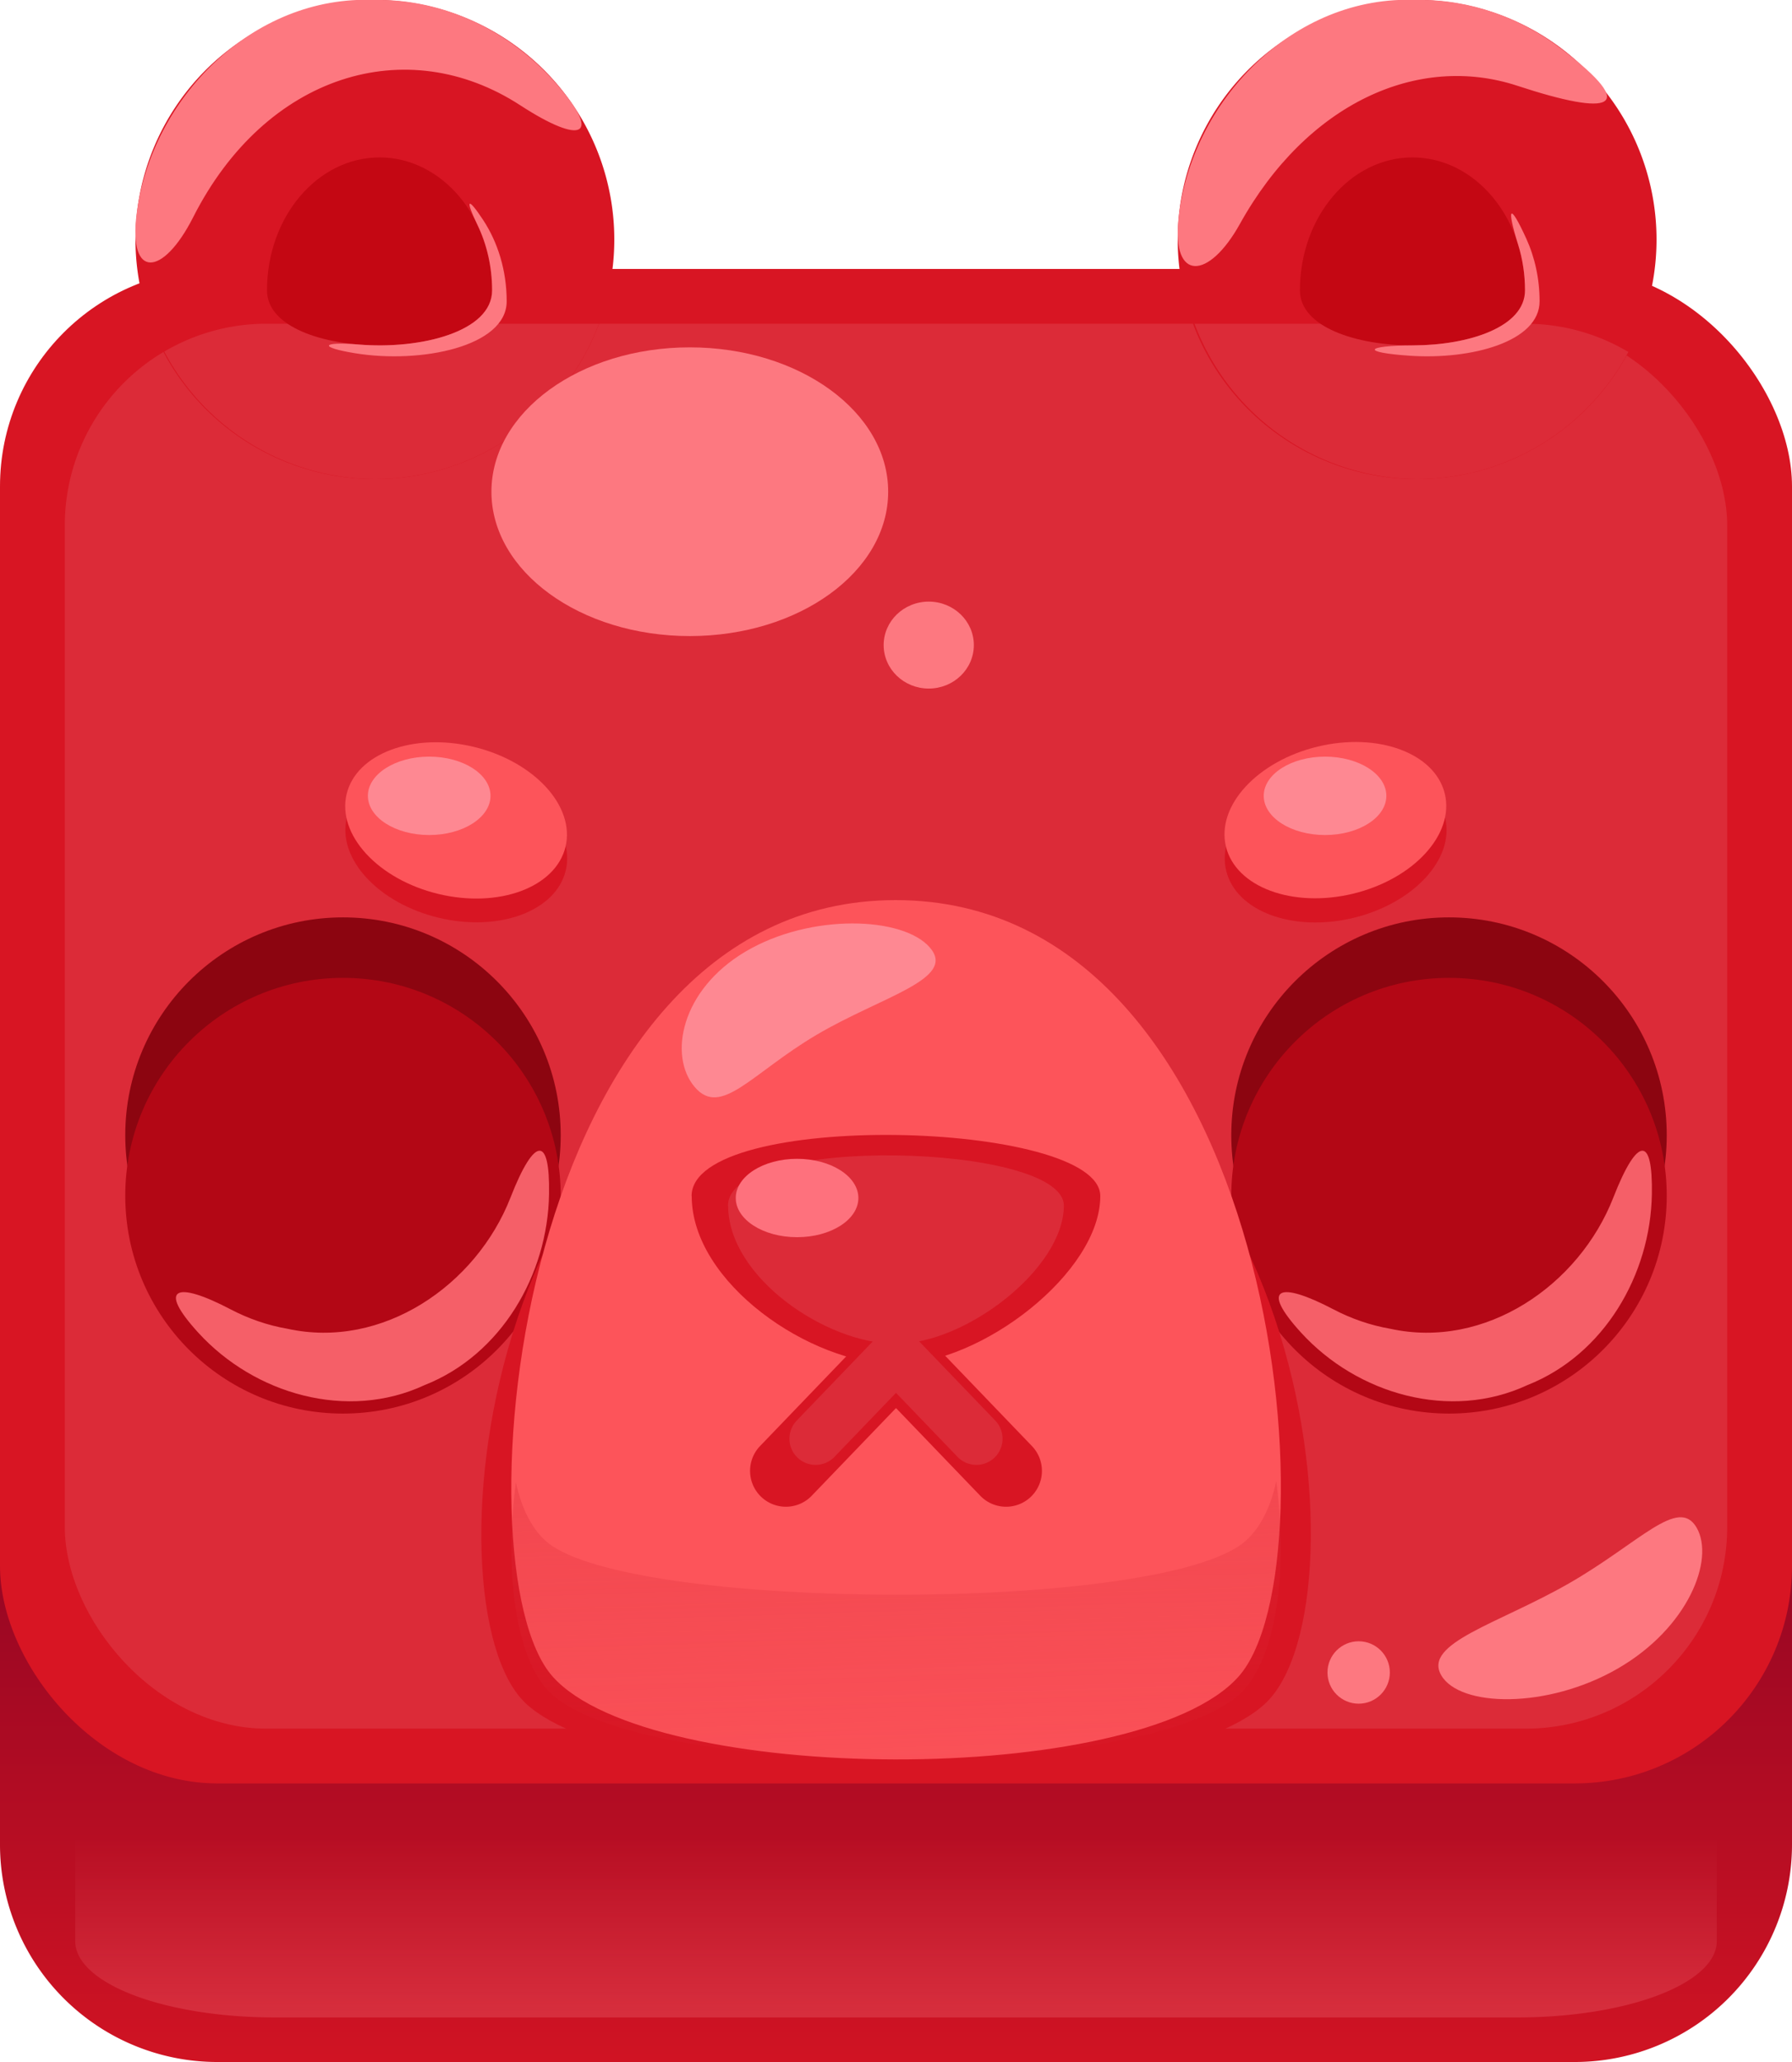 <?xml version="1.0" encoding="UTF-8" standalone="no"?>
<svg
   viewBox="0 0 300 345"
   version="1.1"
   id="svg13694"
   sodipodi:docname="gummyBear.svg"
   xml:space="preserve"
   inkscape:version="1.2 (dc2aedaf03, 2022-05-15)"
   xmlns:inkscape="http://www.inkscape.org/namespaces/inkscape"
   xmlns:sodipodi="http://sodipodi.sourceforge.net/DTD/sodipodi-0.dtd"
   xmlns:xlink="http://www.w3.org/1999/xlink"
   xmlns="http://www.w3.org/2000/svg"
   xmlns:svg="http://www.w3.org/2000/svg"><sodipodi:namedview
     id="namedview13696"
     pagecolor="#505050"
     bordercolor="#ffffff"
     borderopacity="1"
     inkscape:showpageshadow="0"
     inkscape:pageopacity="0"
     inkscape:pagecheckerboard="1"
     inkscape:deskcolor="#505050"
     showgrid="false"
     inkscape:zoom="1.0076756"
     inkscape:cx="-71.947758"
     inkscape:cy="145.88028"
     inkscape:window-width="1366"
     inkscape:window-height="705"
     inkscape:window-x="-8"
     inkscape:window-y="-8"
     inkscape:window-maximized="1"
     inkscape:current-layer="svg13694" /><defs
     id="defs13654"><linearGradient
       inkscape:collect="always"
       id="linearGradient32667"><stop
         style="stop-color:#dc2b38;stop-opacity:1;"
         offset="0"
         id="stop32663" /><stop
         style="stop-color:#dc2b38;stop-opacity:0;"
         offset="1"
         id="stop32665" /></linearGradient><linearGradient
       inkscape:collect="always"
       id="linearGradient32583"><stop
         style="stop-color:#fe8892;stop-opacity:0;"
         offset="0"
         id="stop32581" /><stop
         style="stop-color:#fe8892;stop-opacity:1;"
         offset="1"
         id="stop32579" /></linearGradient><inkscape:path-effect
       effect="fillet_chamfer"
       id="path-effect28554"
       is_visible="true"
       lpeversion="1"
       nodesatellites_param="F,0,0,1,0,8.662,0,1 @ F,0,0,1,0,0,0,1 @ F,0,0,1,0,11.474,0,1 @ F,0,0,1,0,0,0,1 | F,0,0,1,0,12.225,0,1 @ F,0,0,1,0,0,0,1 @ F,0,0,1,0,15.187,0,1 @ F,0,0,1,0,0,0,1"
       unit="px"
       method="auto"
       mode="F"
       radius="0"
       chamfer_steps="1"
       flexible="false"
       use_knot_distance="true"
       apply_no_radius="true"
       apply_with_radius="true"
       only_selected="false"
       hide_knots="false" /><inkscape:path-effect
       effect="fillet_chamfer"
       id="path-effect28478"
       is_visible="true"
       lpeversion="1"
       nodesatellites_param="F,0,0,1,0,0,0,1 @ F,0,0,1,0,20.311,0,1 @ F,0,0,1,0,22.377,0,1 | F,0,0,1,0,0,0,1 @ F,0,0,1,0,19.489,0,1 @ F,0,0,1,0,30.533,0,1"
       unit="px"
       method="auto"
       mode="F"
       radius="0"
       chamfer_steps="1"
       flexible="false"
       use_knot_distance="true"
       apply_no_radius="true"
       apply_with_radius="true"
       only_selected="false"
       hide_knots="false" /><inkscape:path-effect
       effect="mirror_symmetry"
       start_point="276.549,192.531"
       end_point="276.549,234.455"
       center_point="276.549,213.493"
       id="path-effect27215"
       is_visible="true"
       lpeversion="1.2"
       lpesatellites=""
       mode="vertical"
       discard_orig_path="false"
       fuse_paths="false"
       oposite_fuse="false"
       split_items="true"
       split_open="false"
       link_styles="false" /><inkscape:path-effect
       effect="fillet_chamfer"
       id="path-effect27213"
       is_visible="true"
       lpeversion="1"
       nodesatellites_param="F,0,0,1,0,19.061,0,1 @ F,0,0,1,0,0,0,1 @ F,0,0,1,0,18.905,0,1 @ F,0,0,1,0,0,0,1"
       unit="px"
       method="auto"
       mode="F"
       radius="0"
       chamfer_steps="1"
       flexible="false"
       use_knot_distance="true"
       apply_no_radius="true"
       apply_with_radius="true"
       only_selected="false"
       hide_knots="false" /><linearGradient
       id="A"
       x1="150"
       y1="356.11"
       x2="150"
       y2="161.16"
       gradientUnits="userSpaceOnUse"><stop
         offset="0"
         stop-color="#995b3c"
         id="stop13649"
         style="stop-color:#d81523;stop-opacity:1;" /><stop
         offset="0.69"
         stop-color="#51291b"
         id="stop13651"
         style="stop-color:#7c0023;stop-opacity:1;" /></linearGradient><linearGradient
       inkscape:collect="always"
       xlink:href="#linearGradient32583"
       id="linearGradient32585"
       x1="150"
       y1="259.14"
       x2="150"
       y2="345"
       gradientUnits="userSpaceOnUse"
       gradientTransform="matrix(0.916,0,0,0.35,12.595,216.777)" /><linearGradient
       inkscape:collect="always"
       xlink:href="#linearGradient32667"
       id="linearGradient32669"
       x1="147.511"
       y1="173.731"
       x2="151.763"
       y2="308.835"
       gradientUnits="userSpaceOnUse" /></defs><path
     d="M263.62,345H36.38A36.38,36.38,0,0,1,0,308.62V259.14H300v49.48A36.38,36.38,0,0,1,263.62,345Z"
     fill="url(#A)"
     id="path13656" /><rect
     y="45"
     width="300"
     height="253.39"
     rx="36.38"
     fill="#995b3c"
     id="rect13658"
     style="fill:#d81523;fill-opacity:1" /><rect
     y="54.164"
     width="278.301"
     height="235.063"
     rx="33.749"
     fill="#995b3c"
     id="rect25678"
     style="fill:#f0979d;fill-opacity:0.172;stroke-width:0.928"
     x="10.849" /><g
     fill="#4c281b"
     id="g13668"
     style="fill:#8c0510;fill-opacity:1;opacity:1"><circle
       cx="242.58"
       cy="189.94"
       r="36.45"
       id="circle13664"
       style="fill:#8c0510;fill-opacity:1" /><circle
       cx="57.42"
       cy="189.94"
       r="36.45"
       id="circle13666"
       style="fill:#8c0510;fill-opacity:1" /></g><circle
     cx="242.58"
     cy="200.06"
     r="36.45"
     id="circle13670"
     style="fill:#b30715;fill-opacity:1" /><circle
     cx="57.42"
     cy="200.06"
     r="36.45"
     id="circle13672"
     style="fill:#b30715;fill-opacity:1" /><g
     fill="#c68366"
     id="g25824"
     style="fill:#d81523;fill-opacity:1"
     transform="translate(0,4)"><ellipse
       cx="76.39"
       cy="137.25"
       rx="12.66"
       ry="18.85"
       transform="rotate(-76.47,76.38,137.25)"
       id="ellipse25820"
       style="fill:#d81523;fill-opacity:1" /><ellipse
       cx="223.61"
       cy="137.25"
       rx="18.85"
       ry="12.66"
       transform="rotate(-13.53,223.677,137.281)"
       id="ellipse25822"
       style="fill:#d81523;fill-opacity:1" /></g><g
     fill="#c68366"
     id="g13684"
     style="fill:#fd545a;fill-opacity:1"><ellipse
       cx="76.39"
       cy="137.25"
       rx="12.66"
       ry="18.85"
       transform="matrix(.234 -.972 .972 .234 -74.93 179.4)"
       id="ellipse13680"
       style="fill:#fd545a;fill-opacity:1" /><ellipse
       cx="223.61"
       cy="137.25"
       rx="18.85"
       ry="12.66"
       transform="matrix(.972 -.234 .234 .972 -25.91 56.14)"
       id="ellipse13682"
       style="fill:#fd545a;fill-opacity:1" /></g><path
     id="circle13686"
     style="fill:#d81523;fill-opacity:1"
     d="M 62.76 0 A 40.08 40.08 0 0 0 22.68 40.08 A 40.08 40.08 0 0 0 62.76 80.16 A 40.08 40.08 0 0 0 102.84 40.08 A 40.08 40.08 0 0 0 62.76 0 z M 237.24 0 A 40.08 40.08 0 0 0 197.16 40.08 A 40.08 40.08 0 0 0 237.24 80.16 A 40.08 40.08 0 0 0 277.32 40.08 A 40.08 40.08 0 0 0 237.24 0 z " /><path
     id="path32671"
     style="fill:#dc2b38;fill-opacity:1"
     d="M 44.598 54.164 C 38.34 54.164 32.511 55.88 27.498 58.824 A 40.08 40.08 0 0 0 62.76 80.16 A 40.08 40.08 0 0 0 100.264 54.164 L 44.598 54.164 z M 199.973 54.164 A 40.08 40.08 0 0 0 237.24 80.16 A 40.08 40.08 0 0 0 272.604 58.885 C 267.567 55.903 261.703 54.164 255.402 54.164 L 199.973 54.164 z " /><path
     d="M82.38 48.58c0 12.28-37.68 12.28-37.68 0s8.43-22.24 18.84-22.24 18.84 9.95 18.84 22.24zm172.92 0c0 12.28-37.68 12.28-37.68 0s8.44-22.24 18.84-22.24 18.84 9.95 18.84 22.24z"
     fill="#f6a9cb"
     id="path13692"
     style="fill:#c40713;fill-opacity:1" /><path
     style="fill:#f55f68;fill-opacity:1;stroke-width:0.939"
     d="m 275.006,192.533 c -1.167,-0.087 -2.907,2.684 -4.91,7.816 -5.747,14.726 -21.468,25.466 -37.357,21.969 -3.313,-0.572 -6.523,-1.683 -9.51,-3.248 -9.131,-4.783 -12.343,-3.684 -5.402,3.912 9.395,10.282 24.924,14.79 37.877,8.764 12.817,-5.056 20.625,-18.455 20.838,-31.971 0.077,-4.866 -0.506,-7.166 -1.535,-7.242 z"
     id="path27222" /><path
     style="fill:#f55f68;fill-opacity:1;stroke-width:0.939"
     d="m 90.381,192.533 c 1.029,0.076 1.612,2.377 1.535,7.242 -0.213,13.515 -8.02,26.914 -20.838,31.971 -12.953,6.026 -28.482,1.519 -37.877,-8.764 -6.94,-7.596 -3.729,-8.696 5.402,-3.912 2.987,1.565 6.197,2.676 9.51,3.248 15.89,3.498 31.61,-7.243 37.357,-21.969 2.003,-5.133 3.744,-7.903 4.91,-7.816 z"
     id="circle26380" /><path
     id="path27229"
     style="fill:#fd7880;fill-opacity:1"
     d="M 62.76,0 C 42.245,-0.92 25.299,16.579 22.87,35.781 21.481,46.755 27.284,46.319 32.338,36.346 44.453,12.44 68.085,5.257 87.099,17.616 97.377,24.296 101.01,22.933 92.956,13.789 85.429,5.242 74.358,-0.212 62.76,0 Z M 237.24,0 c -20.834,-0.97 -37.889,17.086 -39.951,36.592 -1.117,10.566 5.059,10.264 10.278,0.883 11.218,-20.165 29.785,-28.612 46.484,-23.116 15.689,5.163 20.496,3.864 7.434,-6.128 C 254.606,2.967 246.088,-0.148 237.24,0 Z"
     sodipodi:nodetypes="cccccccc"
     inkscape:path-effect="#path-effect28478"
     inkscape:original-d="M 62.759766,0 C 35.171372,-1.2377838 14.037859,30.836904 25.982422,55.566406 35.034995,7.499568 79.618205,-3.109196 102.32812,33.761719 99.656876,14.776403 81.928888,-0.3500112 62.759766,0 Z M 237.24023,0 C 209.59813,-1.2871841 188.60711,30.918565 200.46289,55.566406 212.42144,9.4099214 254.83435,-1.950581 276.80859,33.761719 274.10329,14.740829 256.44984,-0.32198491 237.24023,0 Z" /><path
     id="path28480"
     style="fill:#fd7880;fill-opacity:1"
     d="m 79.923,37.612 c 1.563,3.233 2.458,6.974 2.458,10.968 0,6.908 -11.917,9.926 -22.346,9.06 -6.27,-0.521 -6.756,0.454 -0.597,1.461 10.992,1.798 25.386,-1.097 25.386,-8.689 0,-5.143 -1.478,-9.872 -3.96,-13.635 -2.614,-3.963 -3.011,-3.444 -0.942,0.835 z m 174.227,3.313 c 0.744,2.385 1.151,4.962 1.151,7.655 0,6.098 -9.286,9.165 -18.638,9.204 -8.303,0.035 -8.827,1.184 -0.618,1.737 10.268,0.692 21.699,-2.343 21.699,-9.109 0,-3.807 -0.811,-7.387 -2.239,-10.516 -2.764,-6.055 -3.343,-5.336 -1.356,1.03 z" /><path
     d="m 211.829,285.008 c 17.926,-16.739 6.899,-116.404 -61.894,-116.404 -68.793,0 -79.443,100.005 -61.905,116.404 17.538,16.399 105.884,16.757 123.8,0 z"
     fill="#c68366"
     id="path25680"
     style="fill:#d81523;fill-opacity:1;stroke-width:0.983" /><path
     d="M207.36 280.5c16.63-18.68 6.4-129.9-57.42-129.9s-73.7 111.6-57.43 129.9 98.23 18.7 114.85 0z"
     fill="#c68366"
     id="path13660"
     style="fill:#fd545a;fill-opacity:1" /><path
     d="M115.8 200.12c0 14.52 19.87 28.14 34.2 28.14s34.2-15.4 34.2-28.14-68.42-14.52-68.42 0z"
     fill="#414042"
     id="path13662"
     style="fill:#d81523;fill-opacity:1" /><path
     style="color:#000000;fill:#d81523;stroke-linecap:round;stroke-miterlimit:10;-inkscape-stroke:none"
     d="m 150,218.273 -22.756,23.668 a 6,6 0 0 0 0.168,8.484 6,6 0 0 0 8.482,-0.168 L 150,235.588 l 14.105,14.67 a 6,6 0 0 0 8.482,0.168 6,6 0 0 0 0.168,-8.484 z"
     id="path13678" /><path
     style="color:#000000;fill:#dc2b38;fill-opacity:1;stroke-width:0.73;stroke-linecap:round;stroke-miterlimit:10;-inkscape-stroke:none"
     d="m 150,220.396 -16.618,17.284 a 4.382,4.382 0 0 0 0.123,6.196 4.382,4.382 0 0 0 6.194,-0.123 L 150,233.04 l 10.301,10.713 a 4.382,4.382 0 0 0 6.194,0.123 4.382,4.382 0 0 0 0.123,-6.196 z"
     id="path31421" /><path
     d="m 121.897,201.717 c 0,11.931 16.327,23.122 28.101,23.122 11.775,0 28.101,-12.654 28.101,-23.122 0,-10.468 -56.219,-11.931 -56.219,0 z"
     fill="#414042"
     id="path29563"
     style="fill:#dc2b38;fill-opacity:1;stroke-width:0.822" /><ellipse
     style="fill:#fe717d;fill-opacity:1;fill-rule:evenodd;stroke-width:0.771"
     id="path29617"
     cx="133.438"
     cy="200.442"
     rx="10.264"
     ry="6.558" /><ellipse
     style="fill:#fe8892;fill-opacity:1;fill-rule:evenodd;stroke-width:0.771"
     id="ellipse31413"
     cx="71.851"
     cy="133.153"
     rx="10.264"
     ry="6.558" /><ellipse
     style="fill:#fe8892;fill-opacity:1;fill-rule:evenodd;stroke-width:0.771"
     id="ellipse31415"
     cx="221.826"
     cy="133.153"
     rx="10.264"
     ry="6.558" /><path
     class="cls-12"
     d="m 155.694,158.565 c -4.465,-5.253 -20.015,-5.788 -30.878,0.641 -10.863,6.429 -12.927,17.47 -8.522,22.658 4.405,5.188 9.513,-2.286 20.405,-8.719 10.892,-6.433 23.501,-9.324 18.995,-14.579 z"
     id="path31858"
     style="fill:#fe8892;stroke-width:0.9;fill-opacity:1" /><path
     d="M 254.079,337.542 H 45.921 A 33.325,12.735 0 0 1 12.595,324.807 v -17.32 h 274.809 v 17.32 a 33.325,12.735 0 0 1 -33.325,12.735 z"
     fill="url(#A)"
     id="path32577"
     style="fill:url(#linearGradient32585);fill-opacity:1;stroke-width:0.566;opacity:0.24" /><path
     id="path32589"
     style="fill:url(#linearGradient32669);fill-opacity:1;stroke-width:0.881;opacity:0.722"
     d="m 213.662,247.817 c -1.067,4.982 -3.221,8.87 -6.303,10.893 -16.62,10.933 -98.58,10.699 -114.85,0 -2.995,-1.97 -5.095,-5.798 -6.145,-10.718 -2.106,16.267 0.344,30.547 6.145,35.611 16.27,14.206 98.23,14.516 114.85,0 5.934,-5.174 8.423,-19.506 6.303,-35.787 z" /><path
     class="cls-12"
     d="m 241.274,280.289 c 3.1,5.37 17.78,5.69 29.58,-1.13 11.8,-6.82 16.24,-18.26 13.18,-23.56 -3.06,-5.3 -9.57,2.56 -21.39,9.33 -11.82,6.77 -24.47,9.99 -21.37,15.36 z"
     id="path31854"
     style="fill:#fd7880;fill-opacity:1" /><circle
     class="cls-12"
     cx="227.454"
     cy="279.829"
     r="5.22"
     id="circle31856"
     style="fill:#fd7880;fill-opacity:1" /><ellipse
     style="fill:#fd7880;fill-opacity:1;fill-rule:evenodd;stroke-width:0.591"
     id="path33964"
     cx="115.48"
     cy="82.27"
     rx="33.21"
     ry="24.153" /><ellipse
     style="fill:#fd7880;fill-opacity:1;fill-rule:evenodd;stroke-width:0.155"
     id="ellipse34035"
     cx="155.483"
     cy="107.932"
     rx="7.548"
     ry="7.273" /></svg>
